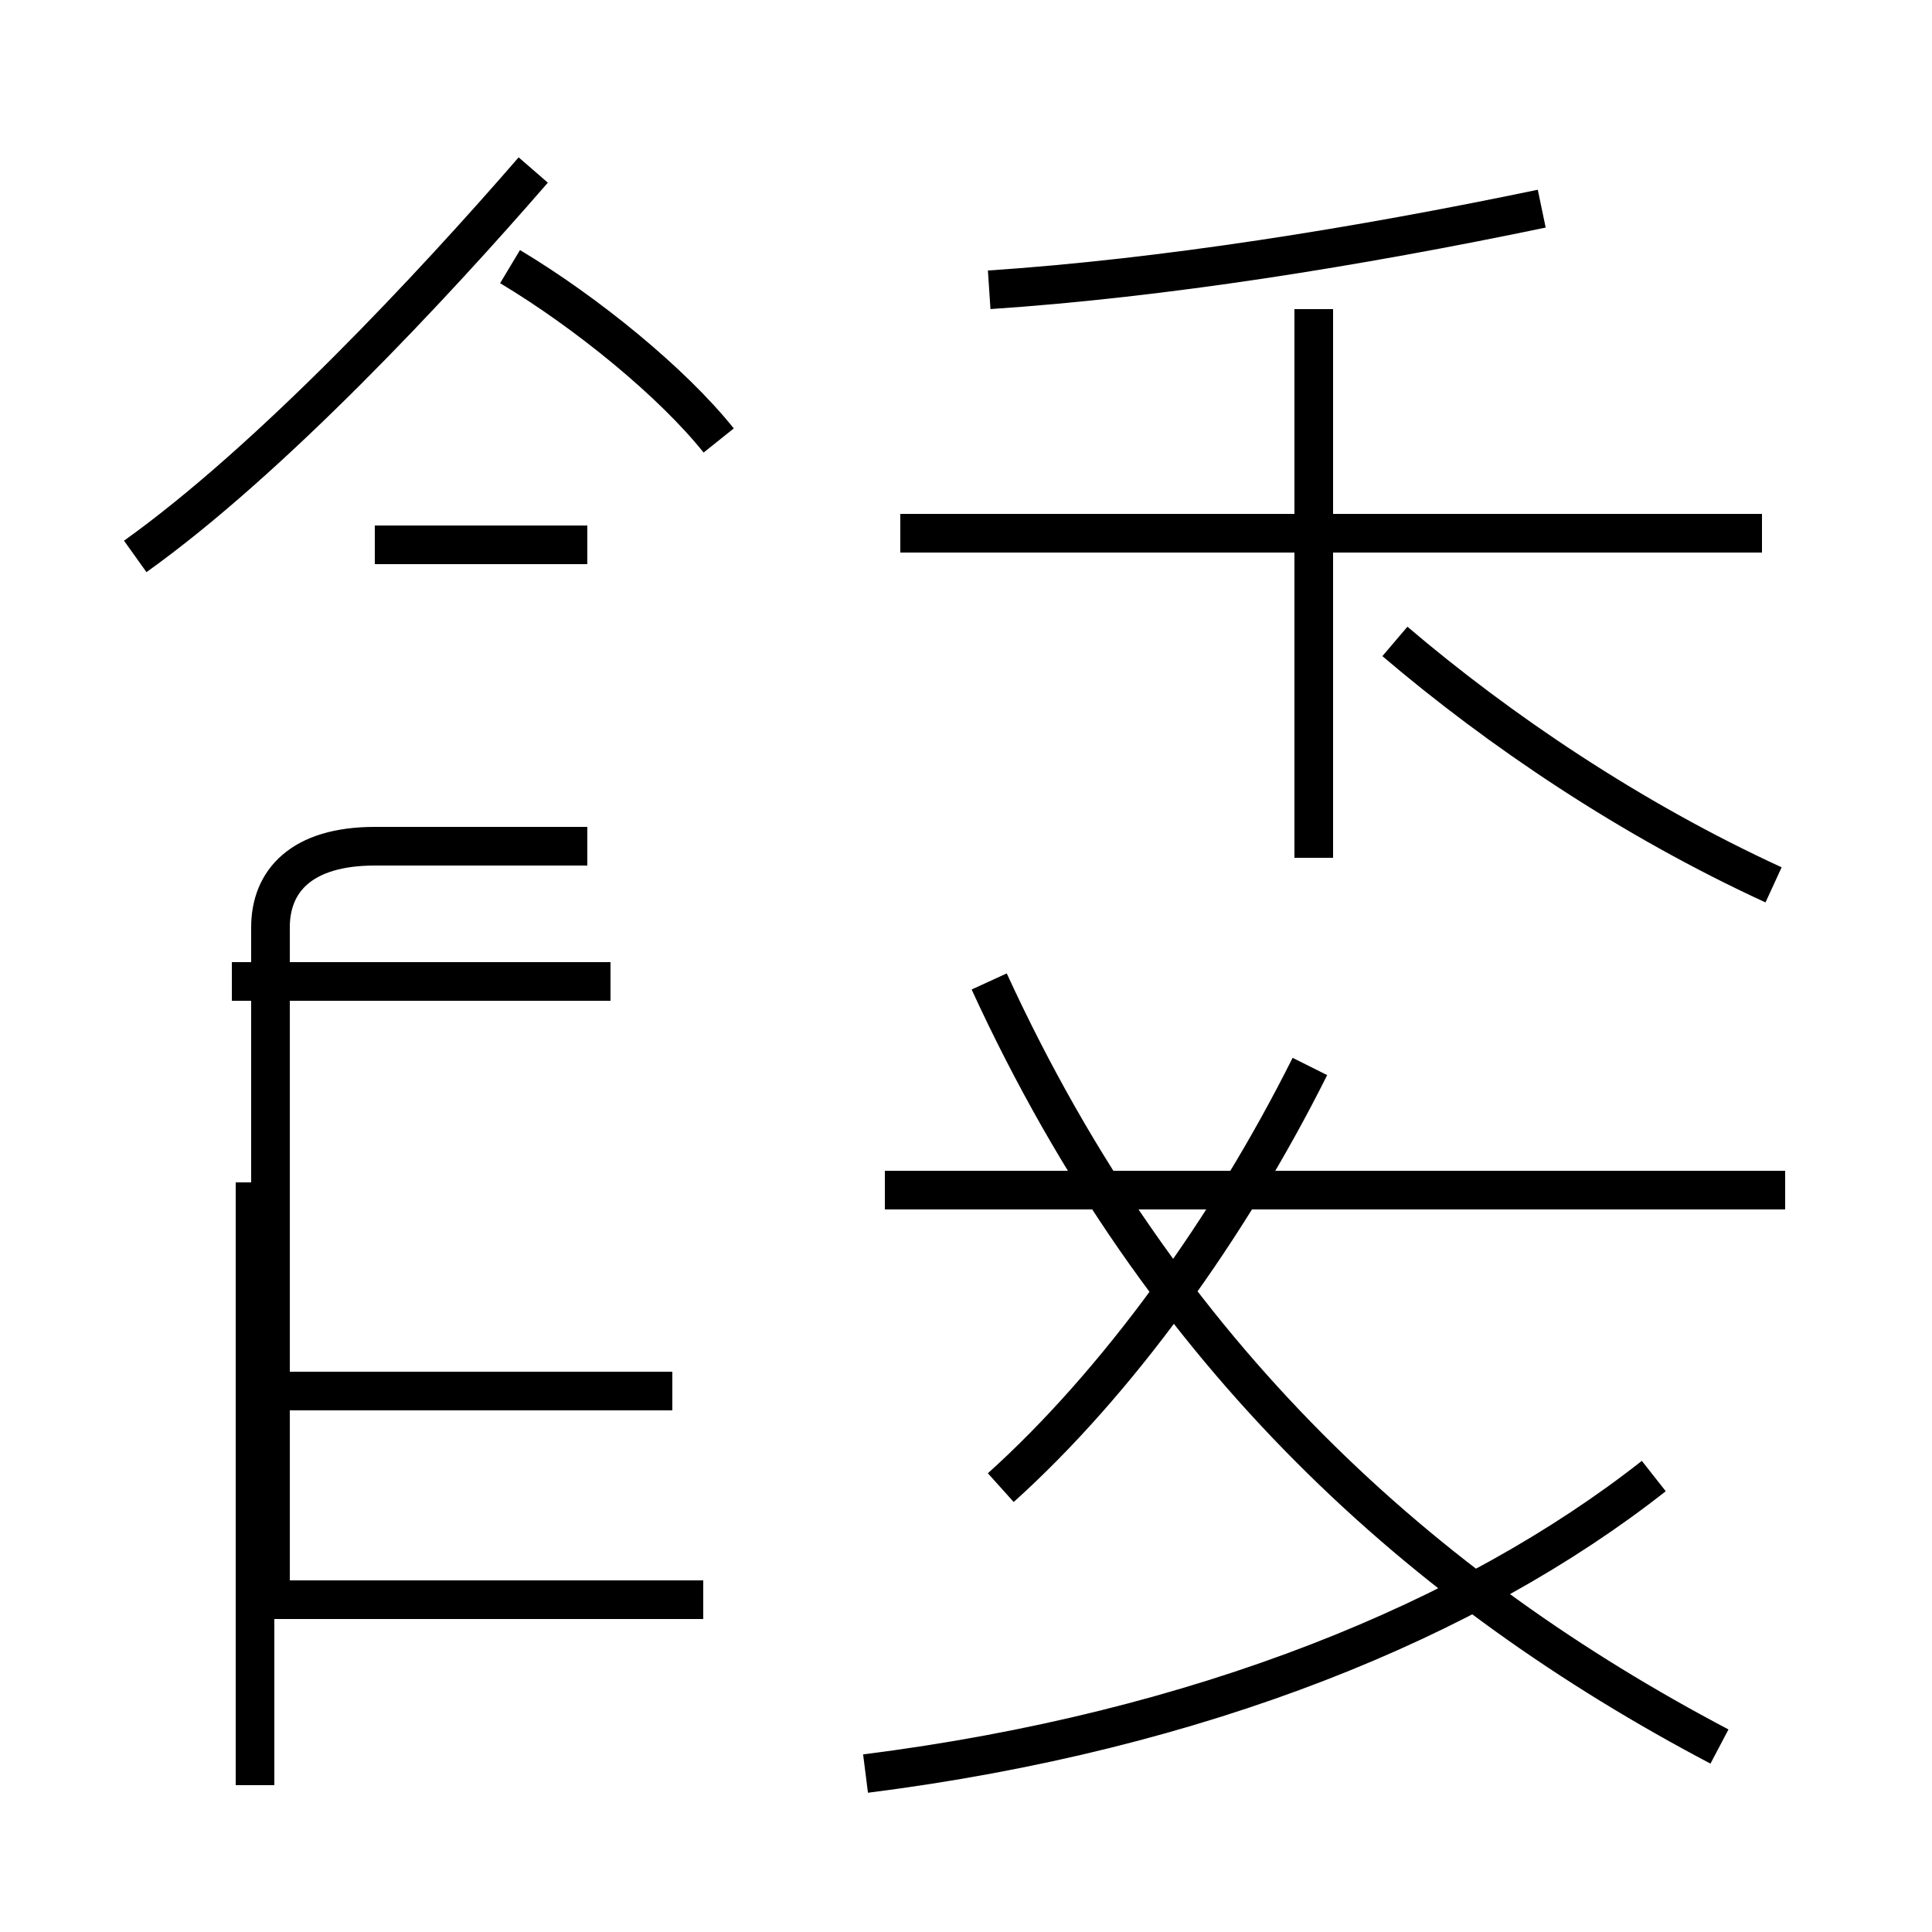 <?xml version='1.0' encoding='utf8'?>
<svg viewBox="0.0 -44.0 50.0 50.0" version="1.1" xmlns="http://www.w3.org/2000/svg">
<rect x="0.0" y="-44.0" width="50.0" height="50.0" fill="#808080" stroke="none"/>
<rect x="-1000" y="-1000" width="2000" height="2000" stroke="white" fill="white"/>
<g style="fill:none; stroke:#000000;  stroke-width:1">
<path d="M 22.4 -1.9 C 31.1 -0.8 38.1 2.1 42.8 5.8 M 44.5 -1.2 C 36.9 2.8 30.1 8.8 25.6 18.6 M 25.9 5.5 C 28.9 8.2 31.8 12.2 33.9 16.4 M 46.2 13.2 L 22.9 13.2 M 25.6 36.5 C 30.1 36.8 35.1 37.6 39.9 38.6 M 45.6 30.2 L 23.3 30.2 M 34.0 21.8 L 34.0 36.0 M 45.9 21.1 C 42.2 22.8 38.8 25.1 36.1 27.4 M 3.5 29.6 C 7.0 32.1 11.2 36.6 13.8 39.6 M 18.6 32.6 C 17.4 34.1 15.2 35.9 13.2 37.1 M 6.6 -2.2 L 6.6 13.4 M 18.2 2.6 L 6.8 2.6 M 17.4 8.0 L 6.2 8.0 M 15.8 18.6 L 6.0 18.6 M 15.2 22.1 L 9.7 22.1 C 7.8 22.1 7.0 21.2 7.0 20.0 L 7.0 2.1 M 15.2 29.9 L 9.7 29.9" transform="scale(1, -1)" />
</g>
</svg>